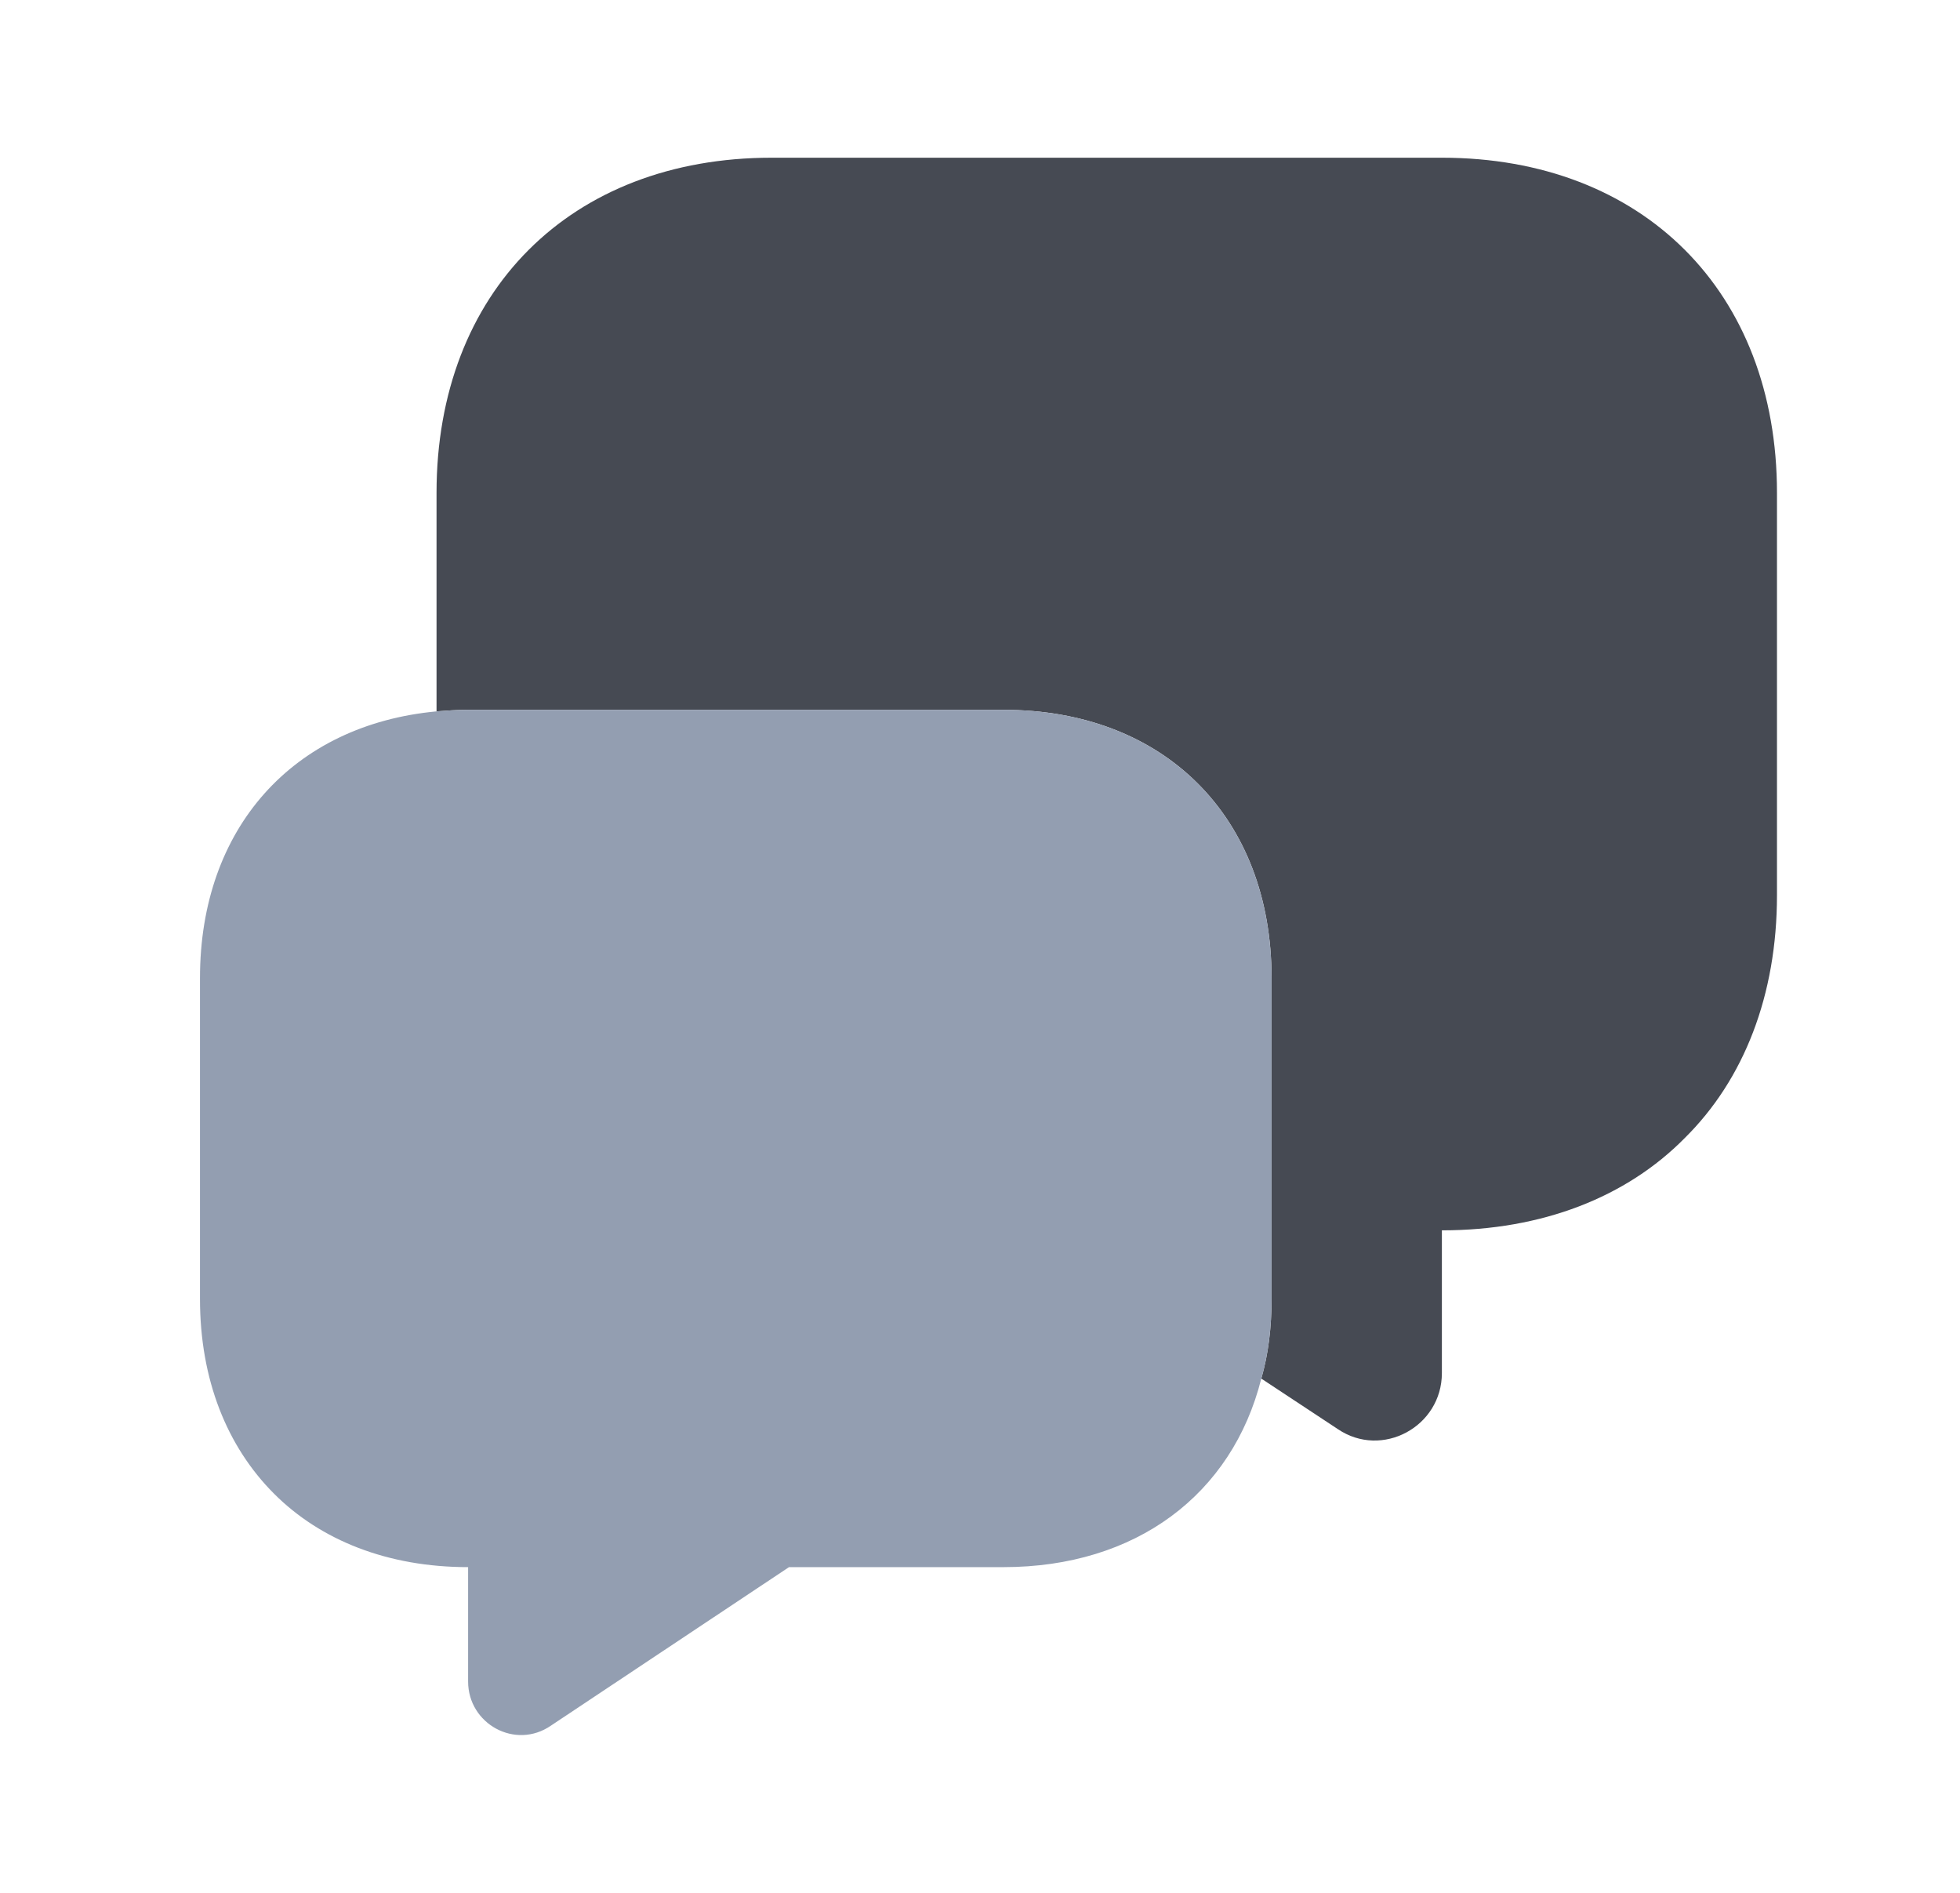 <svg width="29" height="28" viewBox="0 0 29 28" fill="none" xmlns="http://www.w3.org/2000/svg">
<g style="mix-blend-mode:plus-lighter">
<path d="M26.292 7.291V13.241C26.292 14.723 25.802 15.971 24.927 16.835C24.064 17.71 22.816 18.2 21.334 18.2V20.311C21.334 21.105 20.447 21.583 19.794 21.14L18.662 20.393C18.767 20.031 18.814 19.635 18.814 19.215V14.466C18.814 12.086 17.227 10.5 14.847 10.5H6.926C6.762 10.5 6.611 10.511 6.459 10.523V7.291C6.459 4.316 8.442 2.333 11.417 2.333H21.334C24.309 2.333 26.292 4.316 26.292 7.291Z" fill="#464A53"/>
<path d="M18.814 14.467V19.215C18.814 19.635 18.767 20.032 18.662 20.393C18.231 22.108 16.807 23.182 14.847 23.182H11.674L8.151 25.527C7.626 25.888 6.926 25.503 6.926 24.873V23.182C5.736 23.182 4.744 22.785 4.056 22.097C3.356 21.397 2.959 20.405 2.959 19.215V14.467C2.959 12.25 4.336 10.722 6.459 10.523C6.611 10.512 6.762 10.5 6.926 10.5H14.847C17.227 10.5 18.814 12.087 18.814 14.467Z" fill="#939EB1"/>
</g>
</svg>
